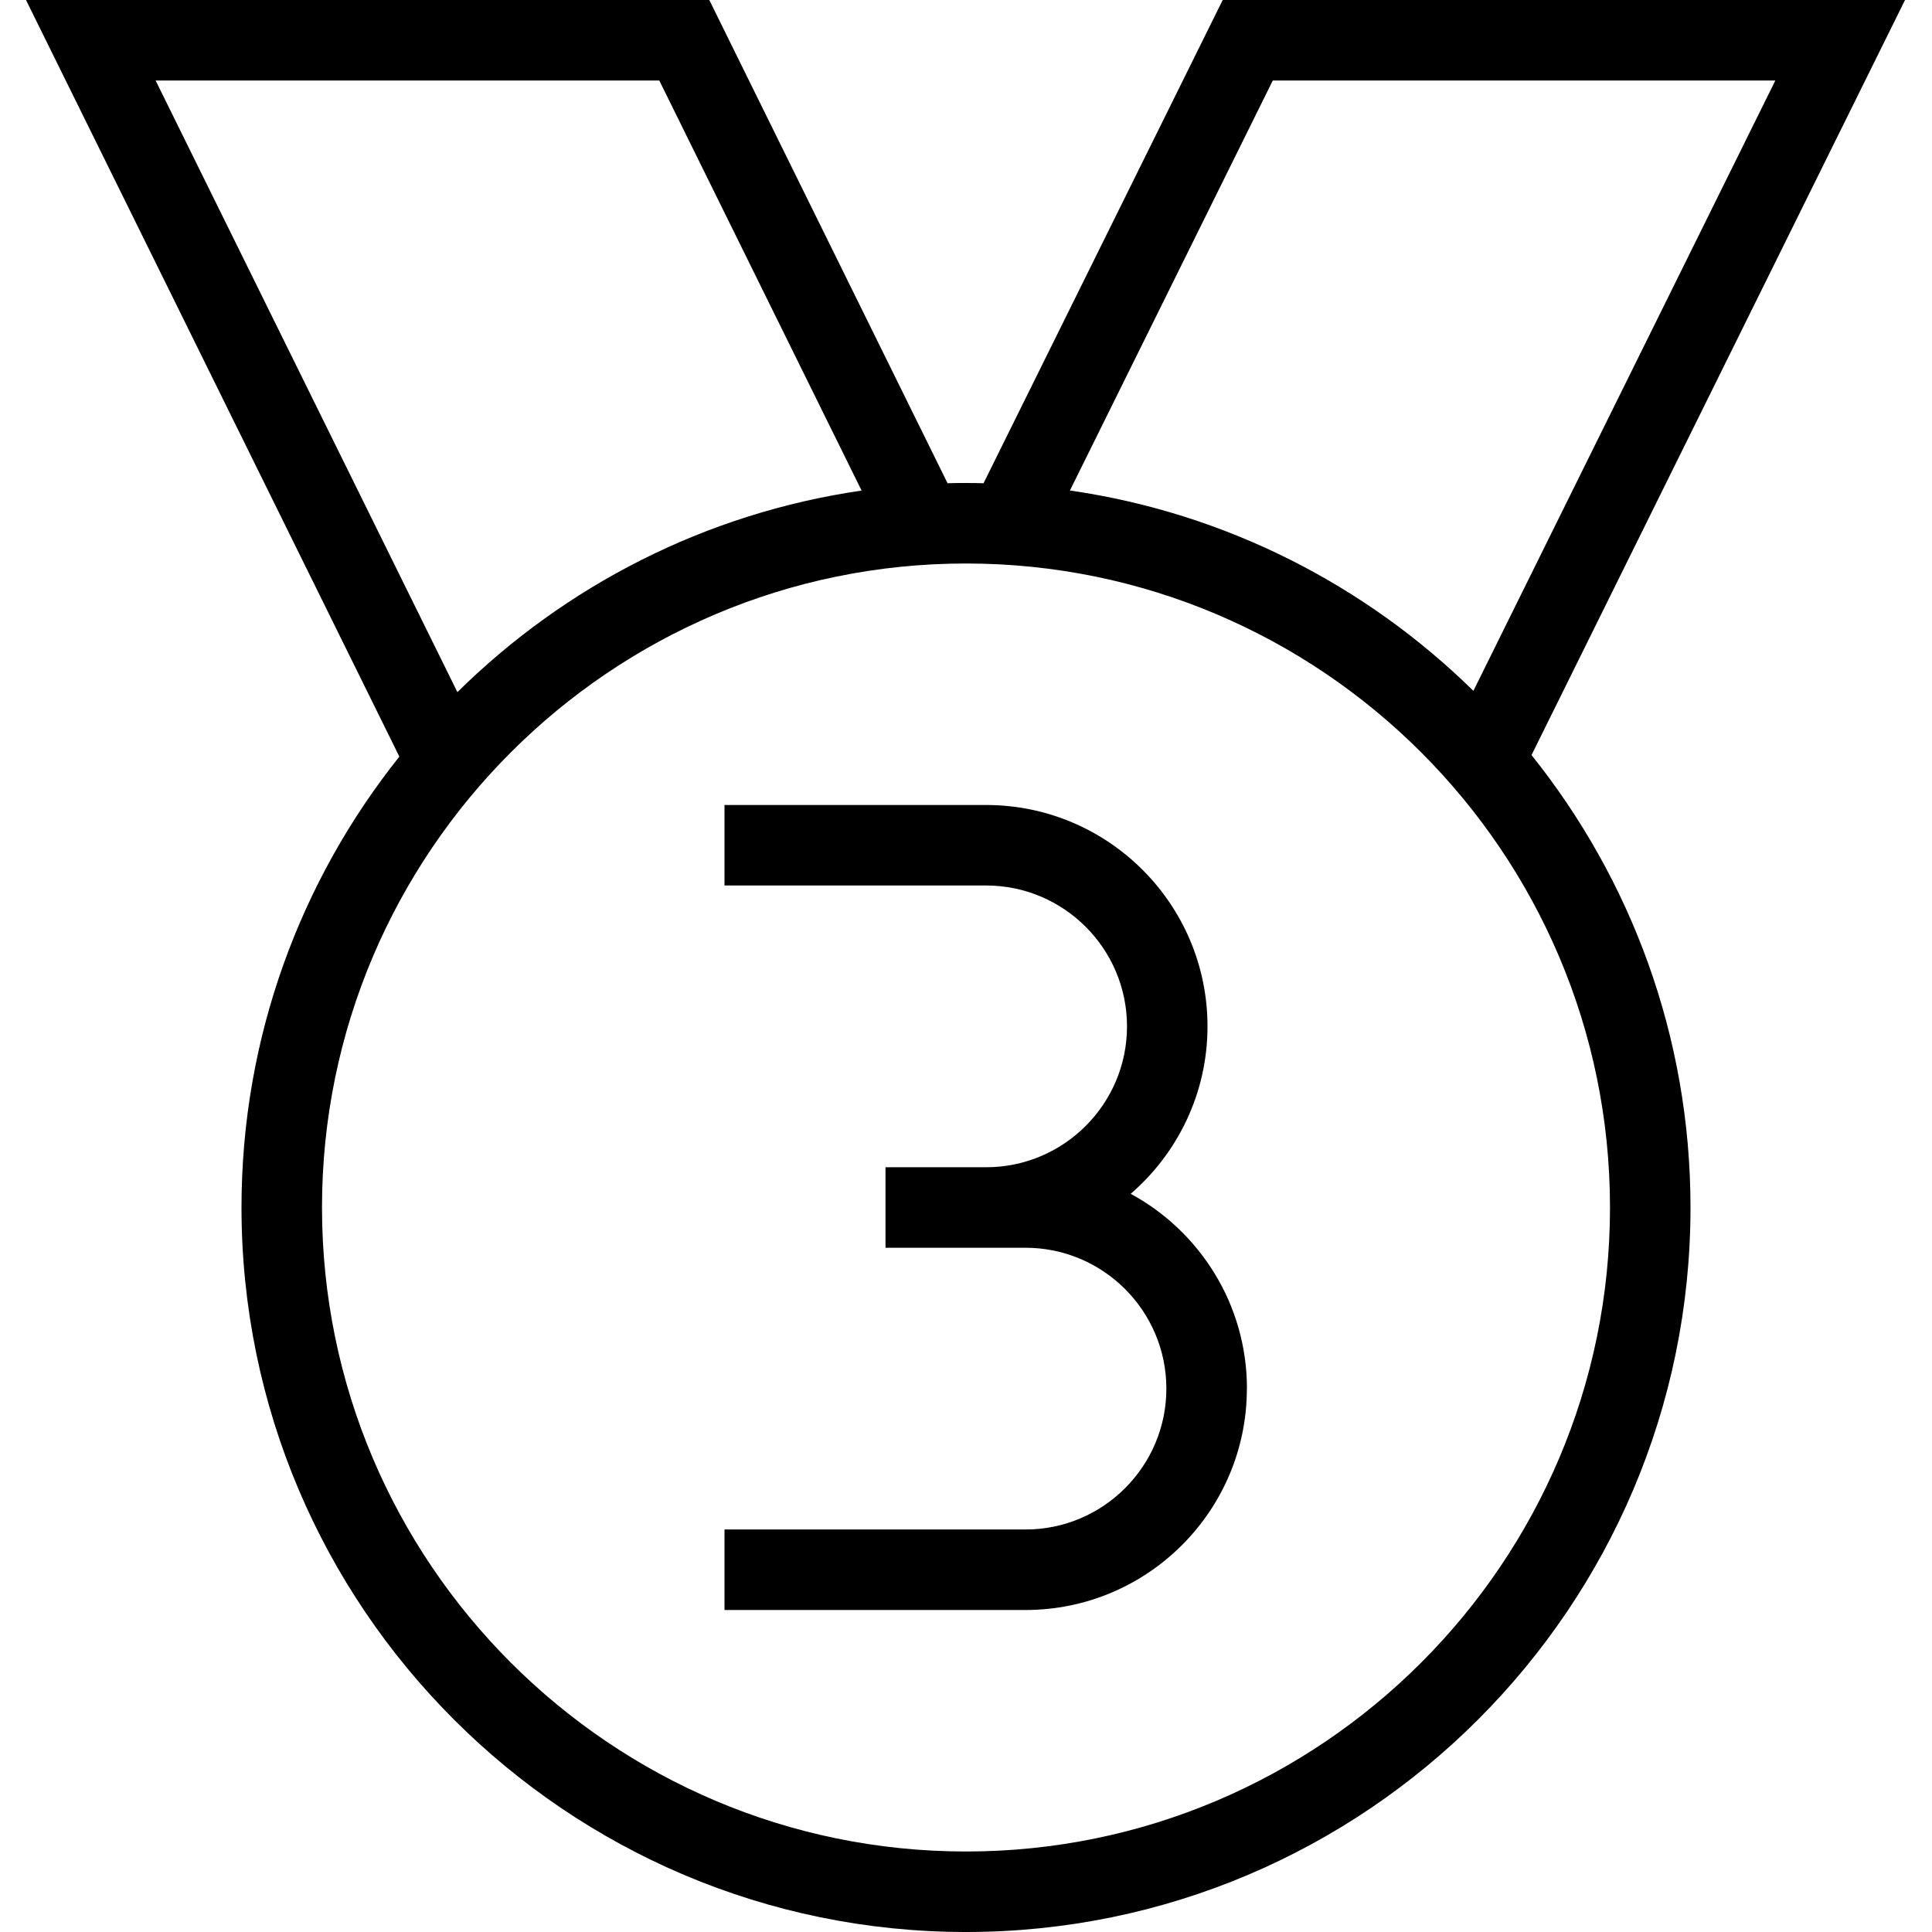 <?xml version="1.0" encoding="UTF-8"?>
<svg xmlns="http://www.w3.org/2000/svg" id="Layer_1" data-name="Layer 1" viewBox="0 0 24 24">
  <path d="m23.665,0h-8.476l-2.971,6.003c-.073-.002-.146-.003-.219-.003-.076,0-.152,0-.228.003L8.811,0H.323l4.638,9.399c-1.227,1.538-1.961,3.486-1.961,5.601,0,4.963,4.037,9,9,9s9-4.037,9-9c0-2.124-.74-4.079-1.975-5.62L23.665,0Zm-7.854,1h6.243l-3.751,7.582c-1.335-1.311-3.074-2.209-5.012-2.489l2.52-5.093ZM1.933,1h6.257l2.513,5.094c-1.943.282-3.686,1.186-5.021,2.504L1.933,1Zm18.067,14c0,4.411-3.589,8-8,8s-8-3.589-8-8S7.589,7,12,7s8,3.589,8,8Zm-4.511,2.25c0,1.517-1.233,2.75-2.75,2.75h-3.739v-1h3.739c.965,0,1.75-.785,1.75-1.75s-.785-1.75-1.75-1.75h-1.739v-1h1.25c.965,0,1.75-.785,1.75-1.75s-.785-1.75-1.75-1.75h-3.25v-1h3.25c1.517,0,2.75,1.233,2.75,2.75,0,.831-.371,1.576-.954,2.08.859.466,1.444,1.375,1.444,2.42Z"/>
</svg>
